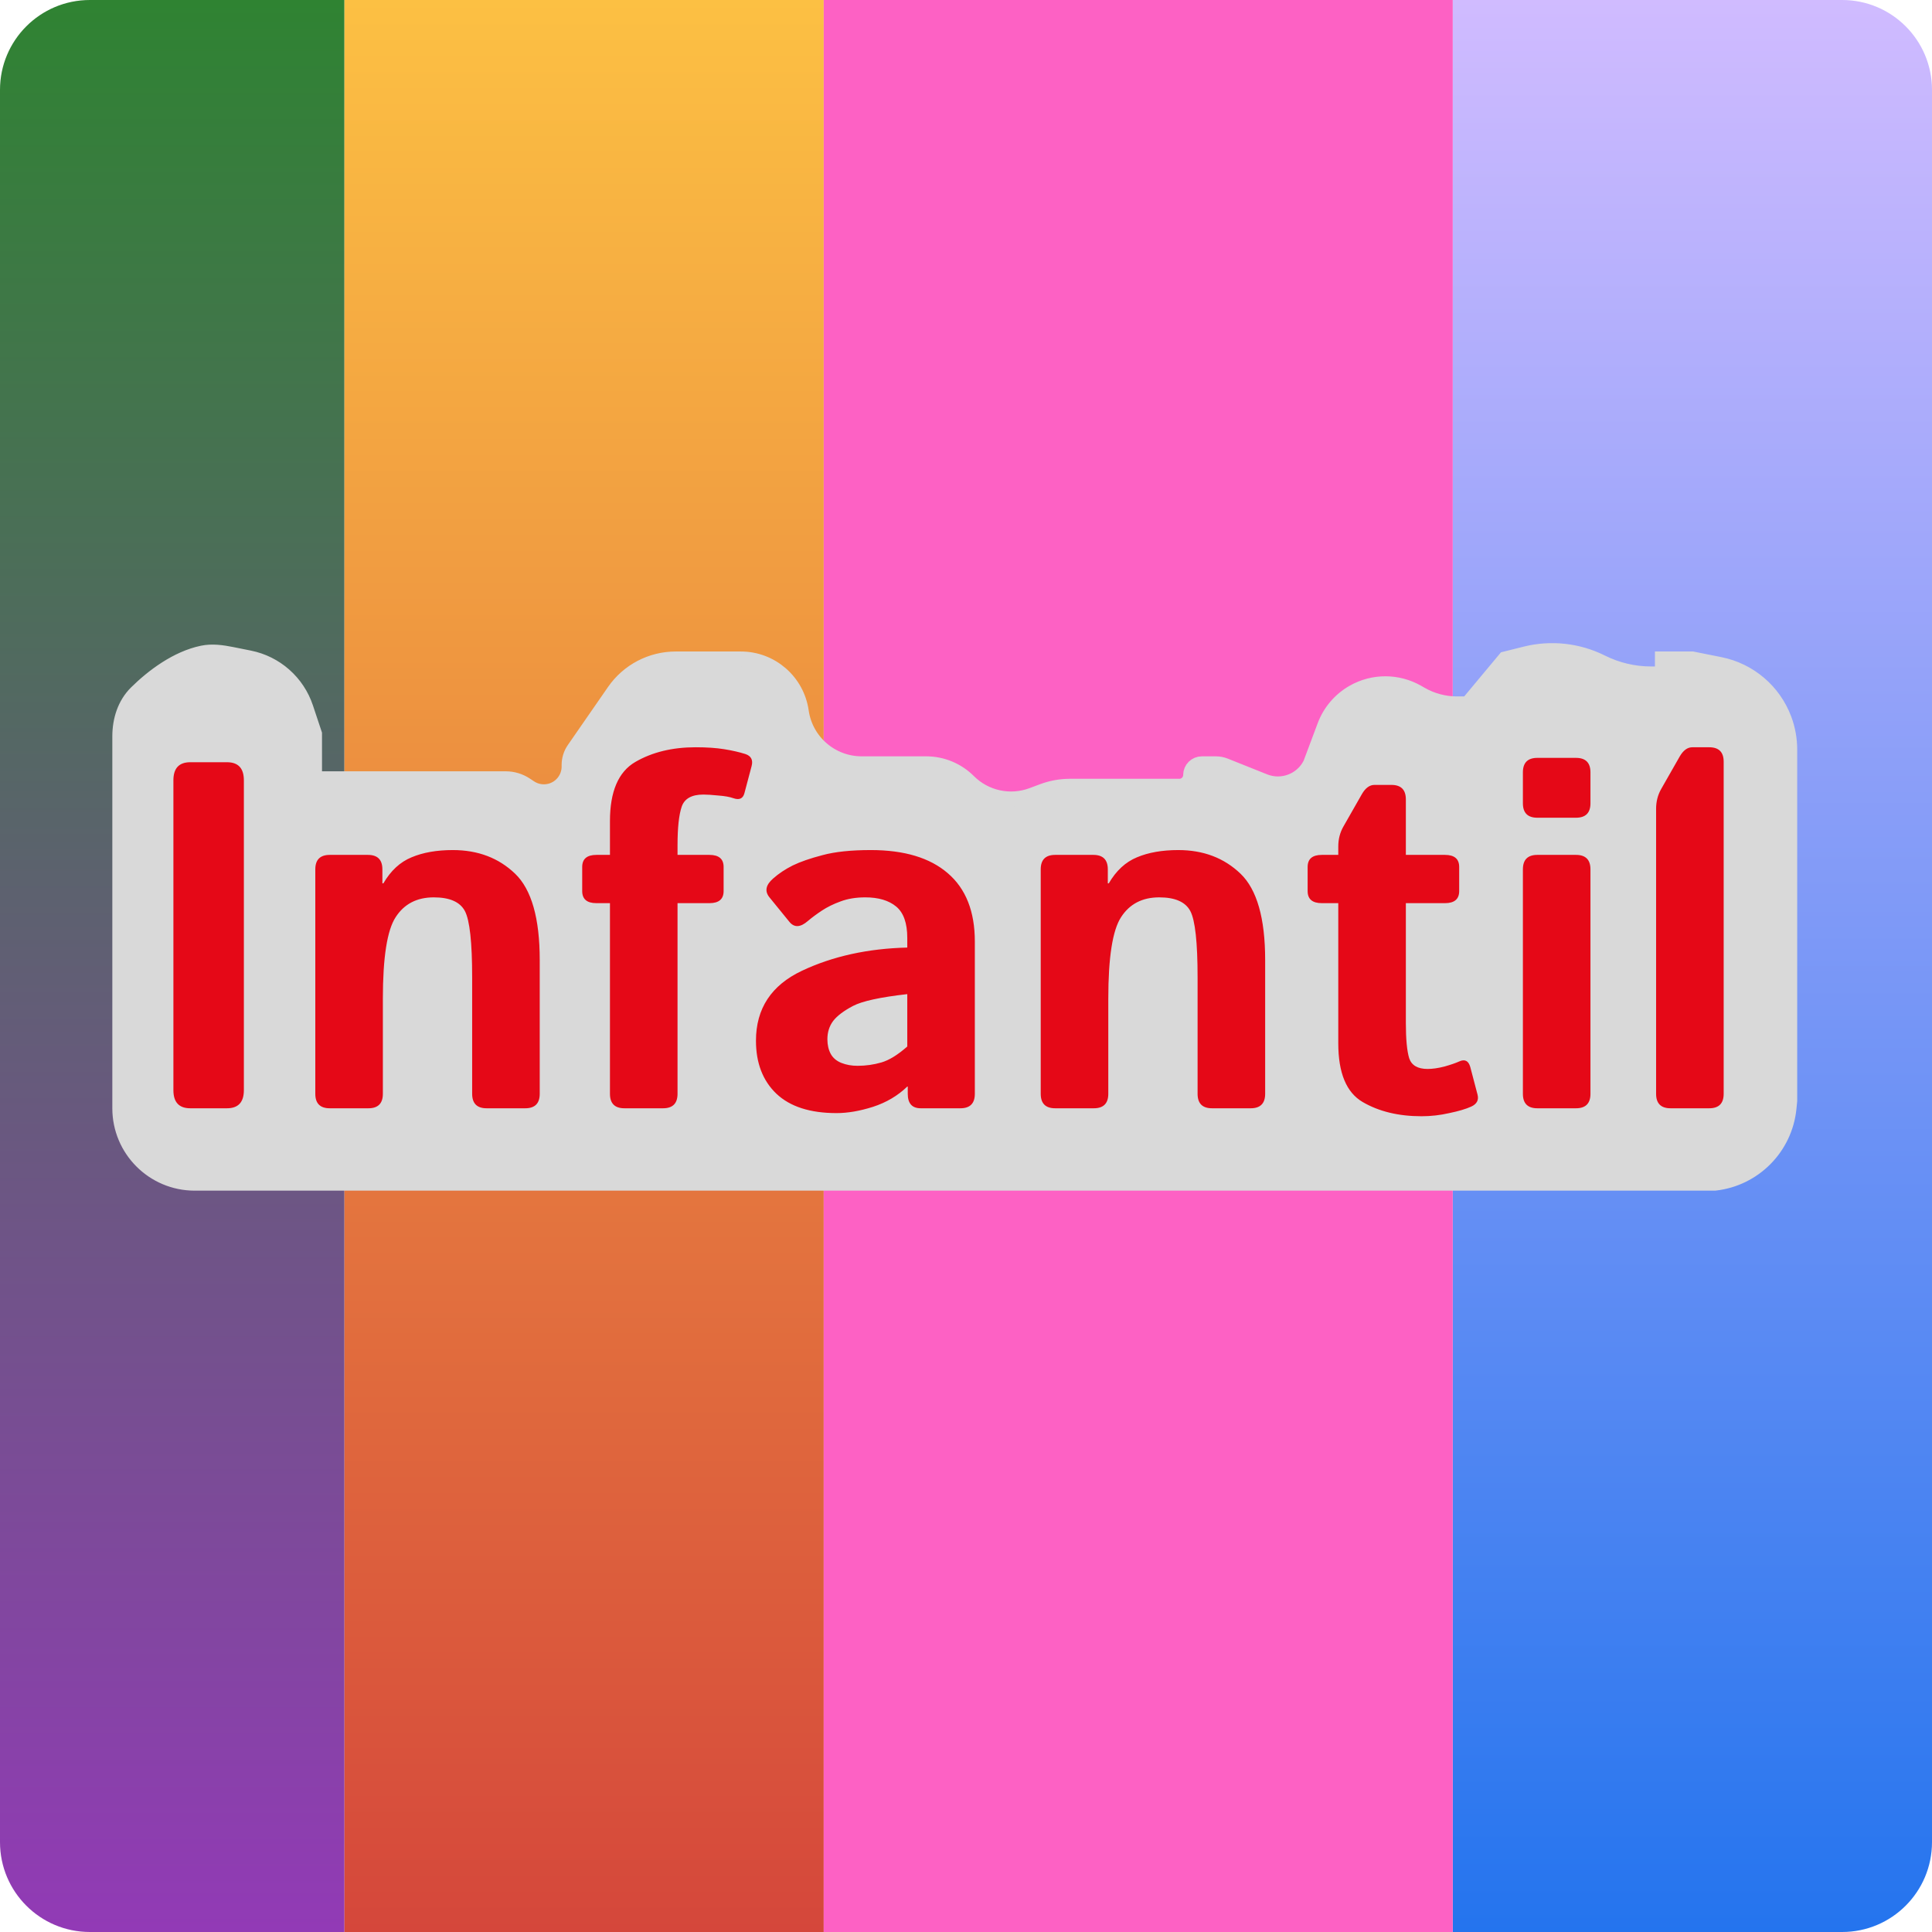<svg width="129" height="129" viewBox="0 0 129 129" fill="none" xmlns="http://www.w3.org/2000/svg">
<path d="M0 6C0 2.686 2.686 0 6 0H23V129H6C2.686 129 0 126.314 0 123V6Z" fill="url(#paint0_linear_10_25)"/>
<path d="M97 0H123C126.314 0 129 2.686 129 6V123C129 126.314 126.314 129 123 129H97V0Z" fill="url(#paint1_linear_10_25)"/>
<rect x="23" width="32" height="129" fill="url(#paint2_linear_10_25)"/>
<rect x="55" width="42" height="129" fill="#FD61C4"/>
<path d="M9.103 46.254C10.208 45.163 11.807 43.96 13.517 43.605C14.162 43.47 14.825 43.565 15.471 43.694L16.655 43.931C18.414 44.283 19.85 45.55 20.418 47.253L21 49V52H33.767C34.245 52 34.712 52.141 35.109 52.406L35.38 52.586C35.775 52.85 36.263 52.934 36.723 52.819C37.474 52.632 38 51.957 38 51.184V51.072C38 50.699 38.114 50.336 38.325 50.03L41.009 46.154C41.943 44.805 43.479 44 45.12 44H49.465C51.493 44 53.213 45.492 53.5 47.5C53.787 49.508 55.507 51 57.535 51H61.839C62.903 51 63.922 51.422 64.674 52.174C65.786 53.286 67.445 53.645 68.917 53.093L69.621 52.83C70.202 52.612 70.818 52.5 71.439 52.5H78.75C79.164 52.5 79.5 52.164 79.5 51.75C79.5 51.336 79.836 51 80.25 51H81.177C81.39 51 81.602 51.041 81.8 51.12L84.424 52.169C85.597 52.639 86.935 52.13 87.5 51L88.452 48.461C88.806 47.517 89.479 46.726 90.355 46.226C91.684 45.466 93.316 45.466 94.645 46.226L94.889 46.365C95.617 46.781 96.441 47 97.279 47H98L100.5 44L101.852 43.662C103.561 43.235 105.366 43.433 106.942 44.221C107.967 44.733 109.096 45 110.242 45H111V44H113L114.841 44.368C116.806 44.761 118.428 46.141 119.131 48.016C119.375 48.667 119.5 49.356 119.5 50.051V73.5L119.451 73.995C119.188 76.622 117.124 78.708 114.5 79H14.5H13C10.239 79 8 76.761 8 74V49.167C8 48.085 8.333 47.014 9.103 46.254Z" fill="#D9D9D9" stroke="#D9D9D9"/>
<path d="M12.706 74C11.954 74 11.578 73.597 11.578 72.791V52.102C11.578 51.296 11.954 50.894 12.706 50.894H15.155C15.907 50.894 16.283 51.296 16.283 52.102V72.791C16.283 73.597 15.907 74 15.155 74H12.706ZM22.02 74C21.375 74 21.053 73.678 21.053 73.033V58.048C21.053 57.403 21.375 57.081 22.02 57.081H24.565C25.21 57.081 25.532 57.403 25.532 58.048V58.982H25.597C26.091 58.134 26.719 57.554 27.482 57.242C28.245 56.92 29.163 56.759 30.237 56.759C31.913 56.759 33.299 57.285 34.395 58.338C35.49 59.391 36.038 61.313 36.038 64.106V73.033C36.038 73.678 35.716 74 35.071 74H32.493C31.849 74 31.526 73.678 31.526 73.033V65.267C31.526 62.925 31.365 61.448 31.043 60.835C30.721 60.223 30.028 59.917 28.964 59.917C27.836 59.917 26.988 60.357 26.419 61.238C25.849 62.108 25.564 63.924 25.564 66.685V73.033C25.564 73.678 25.242 74 24.598 74H22.02ZM39.825 60.304C39.191 60.304 38.874 60.035 38.874 59.498V57.887C38.874 57.35 39.191 57.081 39.825 57.081H40.727V54.825C40.727 52.849 41.291 51.533 42.419 50.877C43.547 50.222 44.89 49.895 46.447 49.895C47.188 49.895 47.822 49.938 48.349 50.023C48.886 50.109 49.358 50.217 49.767 50.346C50.153 50.475 50.293 50.743 50.185 51.151L49.702 52.972C49.605 53.327 49.358 53.434 48.961 53.294C48.725 53.209 48.392 53.149 47.962 53.117C47.543 53.074 47.21 53.053 46.963 53.053C46.179 53.053 45.695 53.327 45.513 53.874C45.33 54.422 45.239 55.276 45.239 56.437V57.081H47.366C47.999 57.081 48.316 57.35 48.316 57.887V59.498C48.316 60.035 47.999 60.304 47.366 60.304H45.239V73.033C45.239 73.678 44.916 74 44.272 74H41.694C41.049 74 40.727 73.678 40.727 73.033V60.304H39.825ZM50.476 69.488C50.476 67.34 51.502 65.782 53.553 64.815C55.605 63.849 57.947 63.333 60.579 63.269V62.624C60.579 61.636 60.331 60.938 59.837 60.529C59.343 60.121 58.656 59.917 57.775 59.917C57.152 59.917 56.599 60.008 56.115 60.191C55.643 60.363 55.229 60.567 54.874 60.803C54.531 61.029 54.219 61.26 53.94 61.496C53.446 61.926 53.038 61.947 52.715 61.56L51.378 59.917C51.045 59.509 51.126 59.09 51.62 58.66C51.996 58.327 52.431 58.037 52.925 57.79C53.43 57.543 54.096 57.312 54.923 57.097C55.75 56.872 56.824 56.759 58.145 56.759C60.38 56.759 62.093 57.274 63.286 58.306C64.489 59.337 65.09 60.857 65.09 62.866V73.033C65.09 73.678 64.768 74 64.124 74H61.481C60.901 74 60.611 73.678 60.611 73.033V72.55H60.579C59.945 73.162 59.182 73.613 58.291 73.903C57.41 74.183 56.599 74.322 55.857 74.322C54.096 74.322 52.758 73.893 51.845 73.033C50.932 72.163 50.476 70.981 50.476 69.488ZM55.245 69.392C55.245 69.768 55.32 70.095 55.471 70.374C55.621 70.643 55.857 70.842 56.18 70.971C56.502 71.1 56.862 71.164 57.259 71.164C57.807 71.164 58.339 71.089 58.855 70.939C59.37 70.788 59.945 70.434 60.579 69.875V66.378C58.774 66.582 57.565 66.846 56.953 67.168C56.341 67.49 55.9 67.823 55.632 68.167C55.374 68.511 55.245 68.919 55.245 69.392ZM70.456 74C69.811 74 69.489 73.678 69.489 73.033V58.048C69.489 57.403 69.811 57.081 70.456 57.081H73.002C73.647 57.081 73.969 57.403 73.969 58.048V58.982H74.033C74.527 58.134 75.156 57.554 75.918 57.242C76.681 56.92 77.6 56.759 78.674 56.759C80.35 56.759 81.735 57.285 82.831 58.338C83.927 59.391 84.475 61.313 84.475 64.106V73.033C84.475 73.678 84.152 74 83.508 74H80.93C80.285 74 79.963 73.678 79.963 73.033V65.267C79.963 62.925 79.802 61.448 79.48 60.835C79.157 60.223 78.464 59.917 77.401 59.917C76.273 59.917 75.424 60.357 74.855 61.238C74.286 62.108 74.001 63.924 74.001 66.685V73.033C74.001 73.678 73.679 74 73.034 74H70.456ZM88.261 60.304C87.627 60.304 87.311 60.035 87.311 59.498V57.887C87.311 57.35 87.627 57.081 88.261 57.081H89.357V56.517C89.357 56.034 89.47 55.593 89.695 55.196L90.936 53.02C91.172 52.612 91.452 52.408 91.774 52.408H92.902C93.546 52.408 93.869 52.73 93.869 53.375V57.081H96.479C97.113 57.081 97.43 57.35 97.43 57.887V59.498C97.43 60.035 97.113 60.304 96.479 60.304H93.869V68.296C93.869 69.392 93.944 70.181 94.094 70.665C94.255 71.137 94.664 71.374 95.319 71.374C95.652 71.374 96.028 71.32 96.447 71.212C96.866 71.094 97.193 70.981 97.43 70.874C97.806 70.702 98.053 70.826 98.171 71.245L98.654 73.082C98.751 73.447 98.611 73.715 98.235 73.887C97.881 74.048 97.392 74.193 96.769 74.322C96.157 74.462 95.539 74.532 94.916 74.532C93.38 74.532 92.069 74.215 90.984 73.581C89.899 72.947 89.357 71.642 89.357 69.665V60.304H88.261ZM102.65 74C102.006 74 101.684 73.678 101.684 73.033V58.048C101.684 57.403 102.006 57.081 102.65 57.081H105.229C105.873 57.081 106.195 57.403 106.195 58.048V73.033C106.195 73.678 105.873 74 105.229 74H102.65ZM102.65 54.6C102.006 54.6 101.684 54.277 101.684 53.633V51.57C101.684 50.926 102.006 50.603 102.65 50.603H105.229C105.873 50.603 106.195 50.926 106.195 51.57V53.633C106.195 54.277 105.873 54.6 105.229 54.6H102.65ZM111.545 74C110.9 74 110.578 73.678 110.578 73.033V54.003C110.578 53.52 110.691 53.08 110.917 52.682L112.157 50.507C112.394 50.099 112.673 49.895 112.995 49.895H114.123C114.768 49.895 115.09 50.217 115.09 50.861V73.033C115.09 73.678 114.768 74 114.123 74H111.545Z" fill="#E50817"/>
<defs>
<linearGradient id="paint0_linear_10_25" x1="11.5" y1="0" x2="11.5" y2="129" gradientUnits="userSpaceOnUse">
<stop stop-color="#2F8332"/>
<stop offset="1" stop-color="#923AB6"/>
</linearGradient>
<linearGradient id="paint1_linear_10_25" x1="113" y1="0" x2="113" y2="129" gradientUnits="userSpaceOnUse">
<stop stop-color="#D0BBFF"/>
<stop offset="1" stop-color="#2474EE"/>
</linearGradient>
<linearGradient id="paint2_linear_10_25" x1="39" y1="0" x2="39" y2="129" gradientUnits="userSpaceOnUse">
<stop stop-color="#FCC043"/>
<stop offset="1" stop-color="#D5473B"/>
</linearGradient>
</defs>
</svg>
